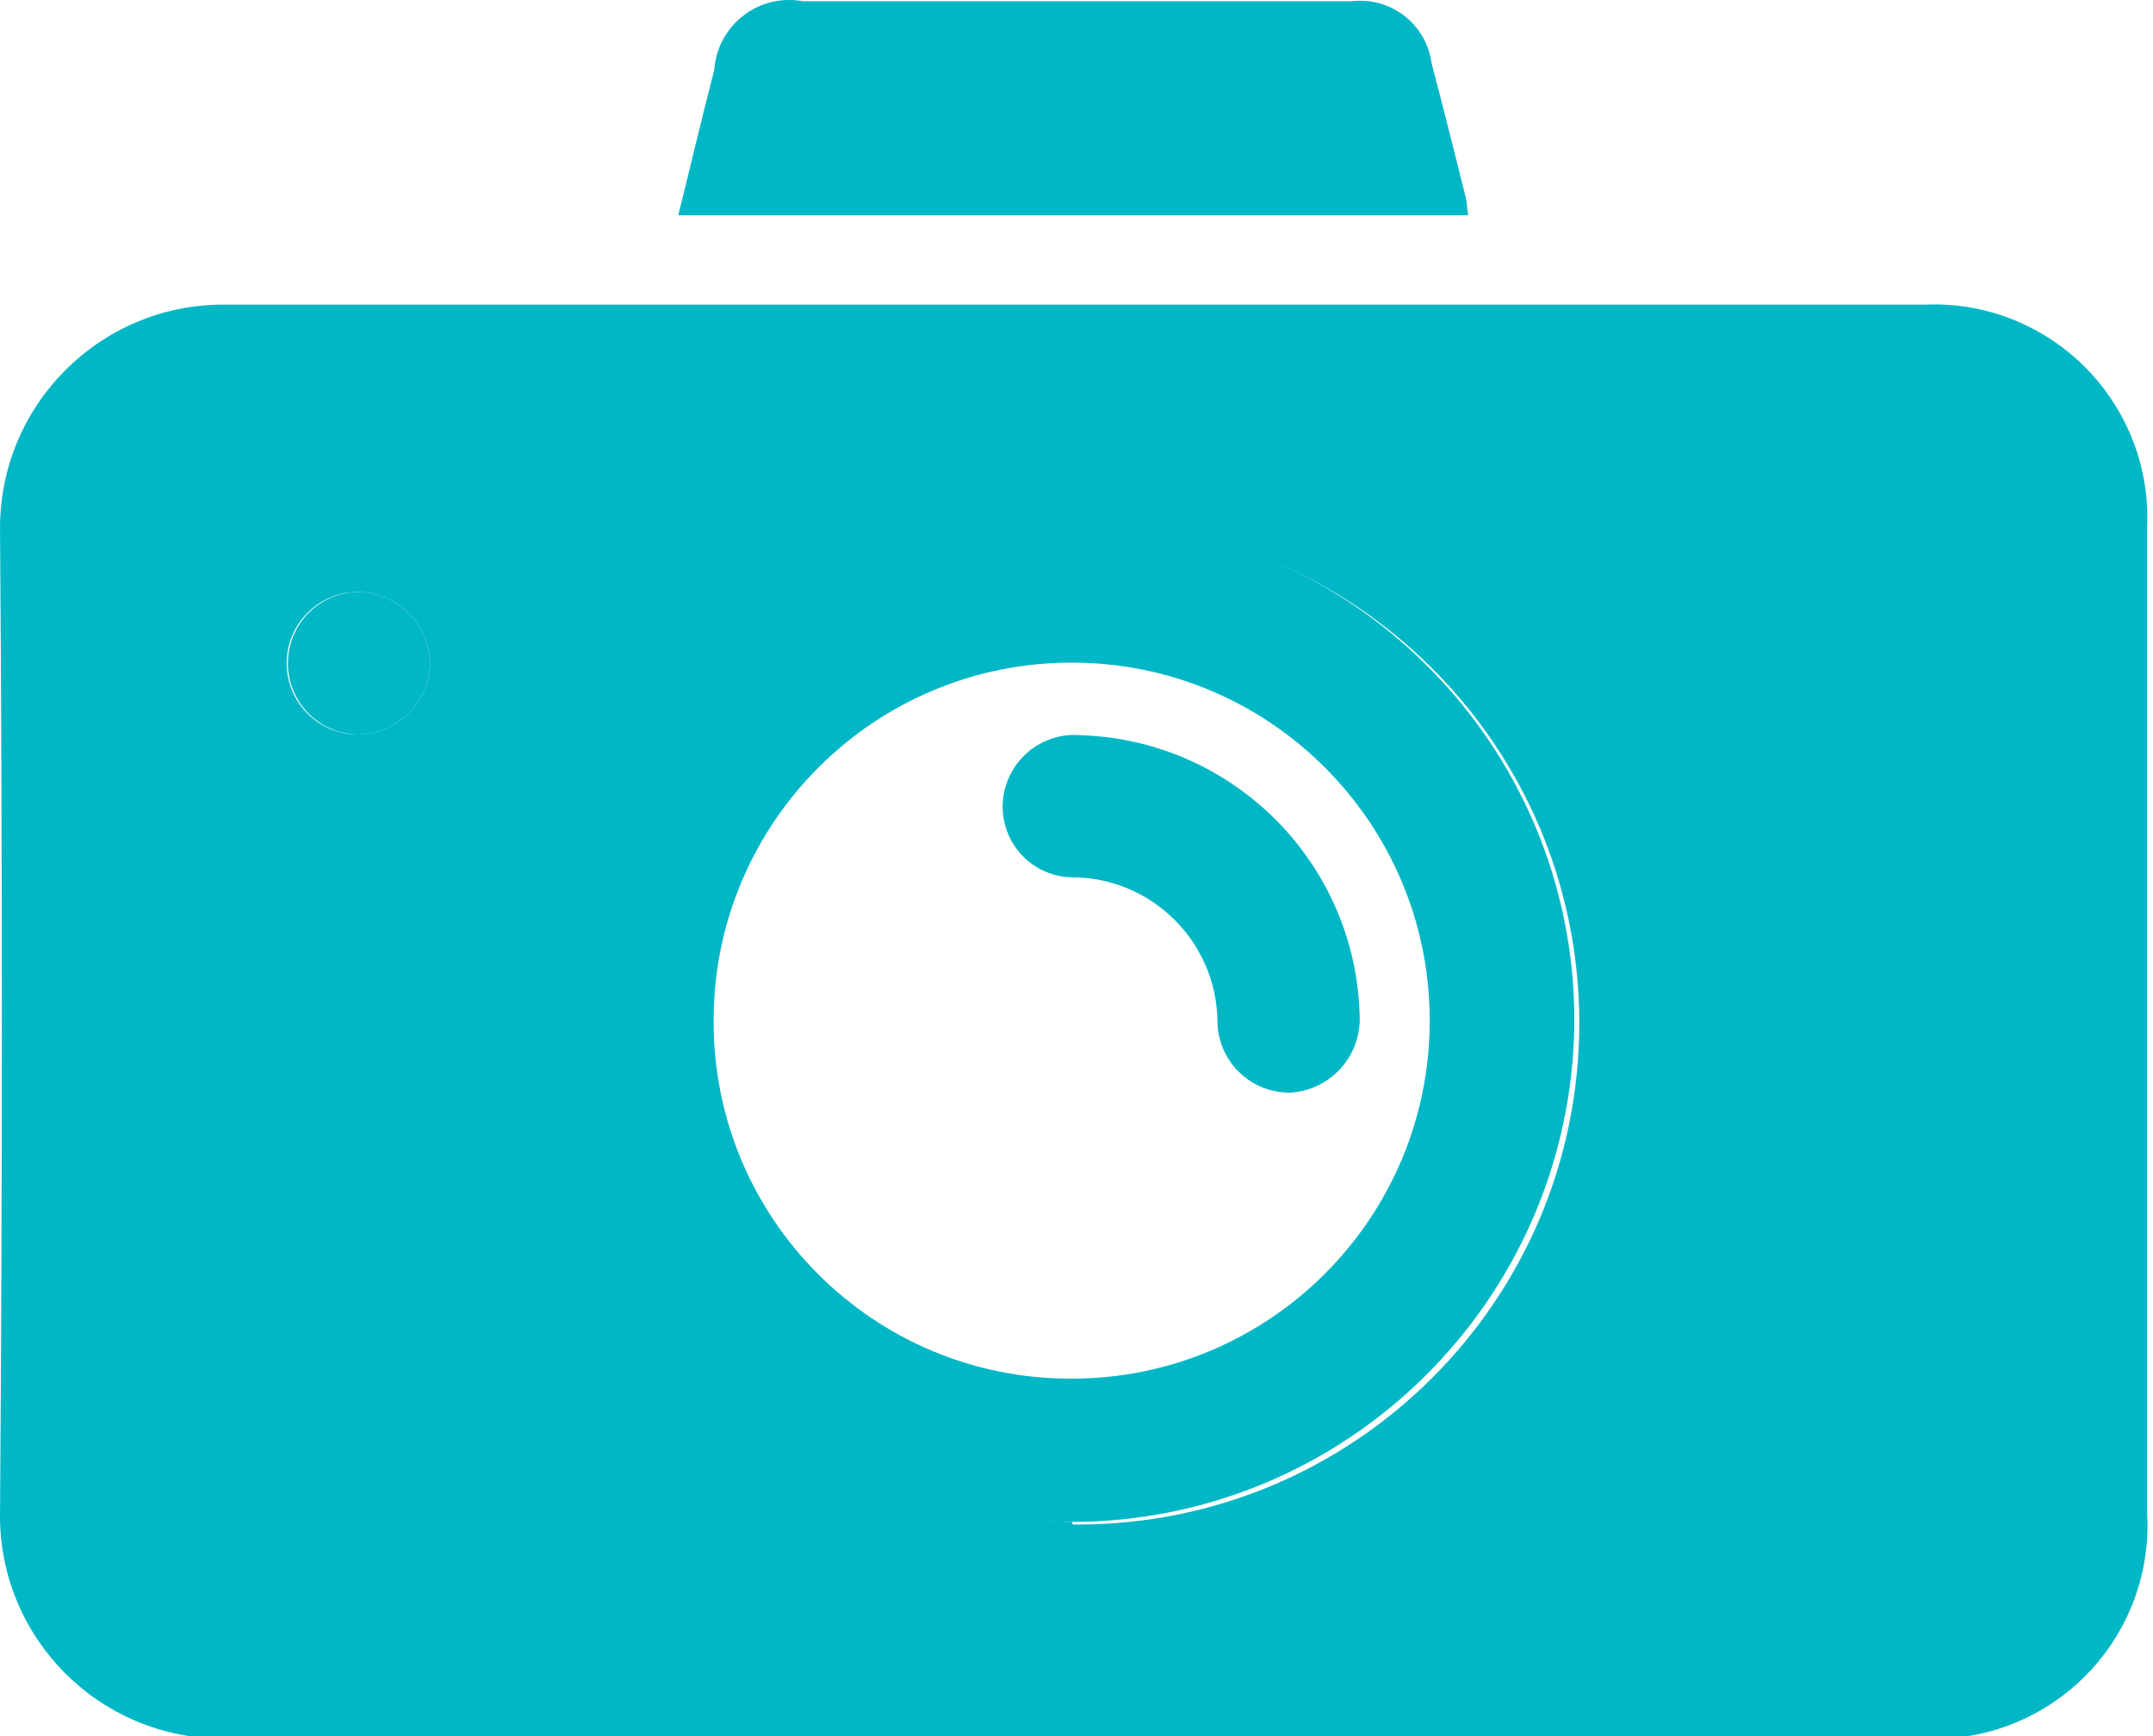 <svg width="62" height="50" viewBox="0 0 62 50" fill="none" xmlns="http://www.w3.org/2000/svg">
<g clip-path="url(#clip0_58_109)">
<path d="M30.897 50.07C22.766 50.07 14.635 50.07 6.505 50.07C6.478 50.07 6.447 50.071 6.415 50.071C2.872 50.071 0 47.199 0 43.656C0 43.624 0 43.593 0.001 43.561V43.566C0.072 34.13 0.072 24.689 0.001 15.242C0.001 15.231 0.001 15.219 0.001 15.206C0.001 11.653 2.881 8.773 6.434 8.773C22.767 8.773 39.082 8.773 55.415 8.773C55.497 8.769 55.593 8.767 55.69 8.767C59.085 8.767 61.837 11.519 61.837 14.914C61.837 15.017 61.834 15.119 61.829 15.22L61.83 15.206V43.566C61.837 43.675 61.841 43.802 61.841 43.931C61.841 47.326 59.089 50.078 55.694 50.078C55.59 50.078 55.486 50.075 55.383 50.07L55.398 50.071L30.897 50.07ZM30.897 43.905C30.939 43.905 30.99 43.906 31.04 43.906C39.014 43.906 45.479 37.441 45.479 29.467C45.479 21.493 39.014 15.028 31.04 15.028C23.078 15.028 16.622 21.472 16.601 29.428V29.43C16.65 37.315 22.988 43.703 30.849 43.833H30.861L30.897 43.905ZM12.384 19.083C12.345 17.962 11.436 17.065 10.313 17.046H10.311C9.176 17.046 8.256 17.966 8.256 19.101C8.256 20.236 9.176 21.156 10.311 21.156C11.448 21.136 12.364 20.22 12.384 19.085V19.083Z" fill="#00B7C6"/>
<path d="M42.28 6.199H19.532C19.889 4.769 20.211 3.393 20.568 2.017C20.646 0.887 21.582 0 22.725 0C22.859 0 22.991 0.012 23.118 0.036L23.105 0.034H38.938C39.008 0.026 39.089 0.021 39.17 0.021C40.219 0.021 41.085 0.8 41.224 1.81L41.225 1.821C41.565 3.108 41.886 4.394 42.208 5.681C42.244 5.842 42.244 6.003 42.279 6.199H42.28Z" fill="#00B7C6"/>
<path d="M30.861 43.833C22.902 43.812 16.459 37.356 16.459 29.394C16.459 21.42 22.924 14.955 30.898 14.955C38.872 14.955 45.337 21.42 45.337 29.394C45.337 29.444 45.337 29.494 45.336 29.545V29.537C45.215 37.446 38.785 43.814 30.863 43.833H30.861V43.833ZM30.861 39.705C36.556 39.705 41.172 35.089 41.172 29.394C41.172 23.699 36.556 19.083 30.861 19.083C25.179 19.083 20.57 23.679 20.55 29.356V29.358C20.55 29.379 20.55 29.405 20.55 29.43C20.55 35.105 25.15 39.705 30.825 39.705C30.863 39.705 30.901 39.705 30.938 39.704H30.932L30.861 39.705Z" fill="#00B7C6"/>
<path d="M12.384 19.083C12.365 20.208 11.468 21.117 10.35 21.156H10.346C9.211 21.156 8.291 20.236 8.291 19.101C8.291 17.966 9.211 17.046 10.346 17.046C11.455 17.084 12.345 17.974 12.383 19.08V19.084L12.384 19.083Z" fill="#00B7C6"/>
<path d="M31.129 21.174C35.507 21.318 39.019 24.835 39.152 29.203V29.216C39.154 29.254 39.156 29.299 39.156 29.345C39.156 30.477 38.272 31.402 37.156 31.468H37.15C37.145 31.468 37.138 31.468 37.132 31.468C35.987 31.468 35.059 30.54 35.059 29.395C35.02 27.143 33.215 25.326 30.972 25.267H30.966C30.949 25.267 30.93 25.268 30.91 25.268C29.785 25.268 28.873 24.356 28.873 23.231C28.873 23.199 28.874 23.168 28.875 23.136V23.14C28.929 22.039 29.836 21.166 30.946 21.166C31.01 21.166 31.073 21.169 31.135 21.174L31.127 21.173L31.129 21.174Z" fill="#00B7C6"/>
</g>
<defs>
<clipPath id="clip0_58_109">
<rect width="62" height="50" fill="white"/>
</clipPath>
</defs>
</svg>
